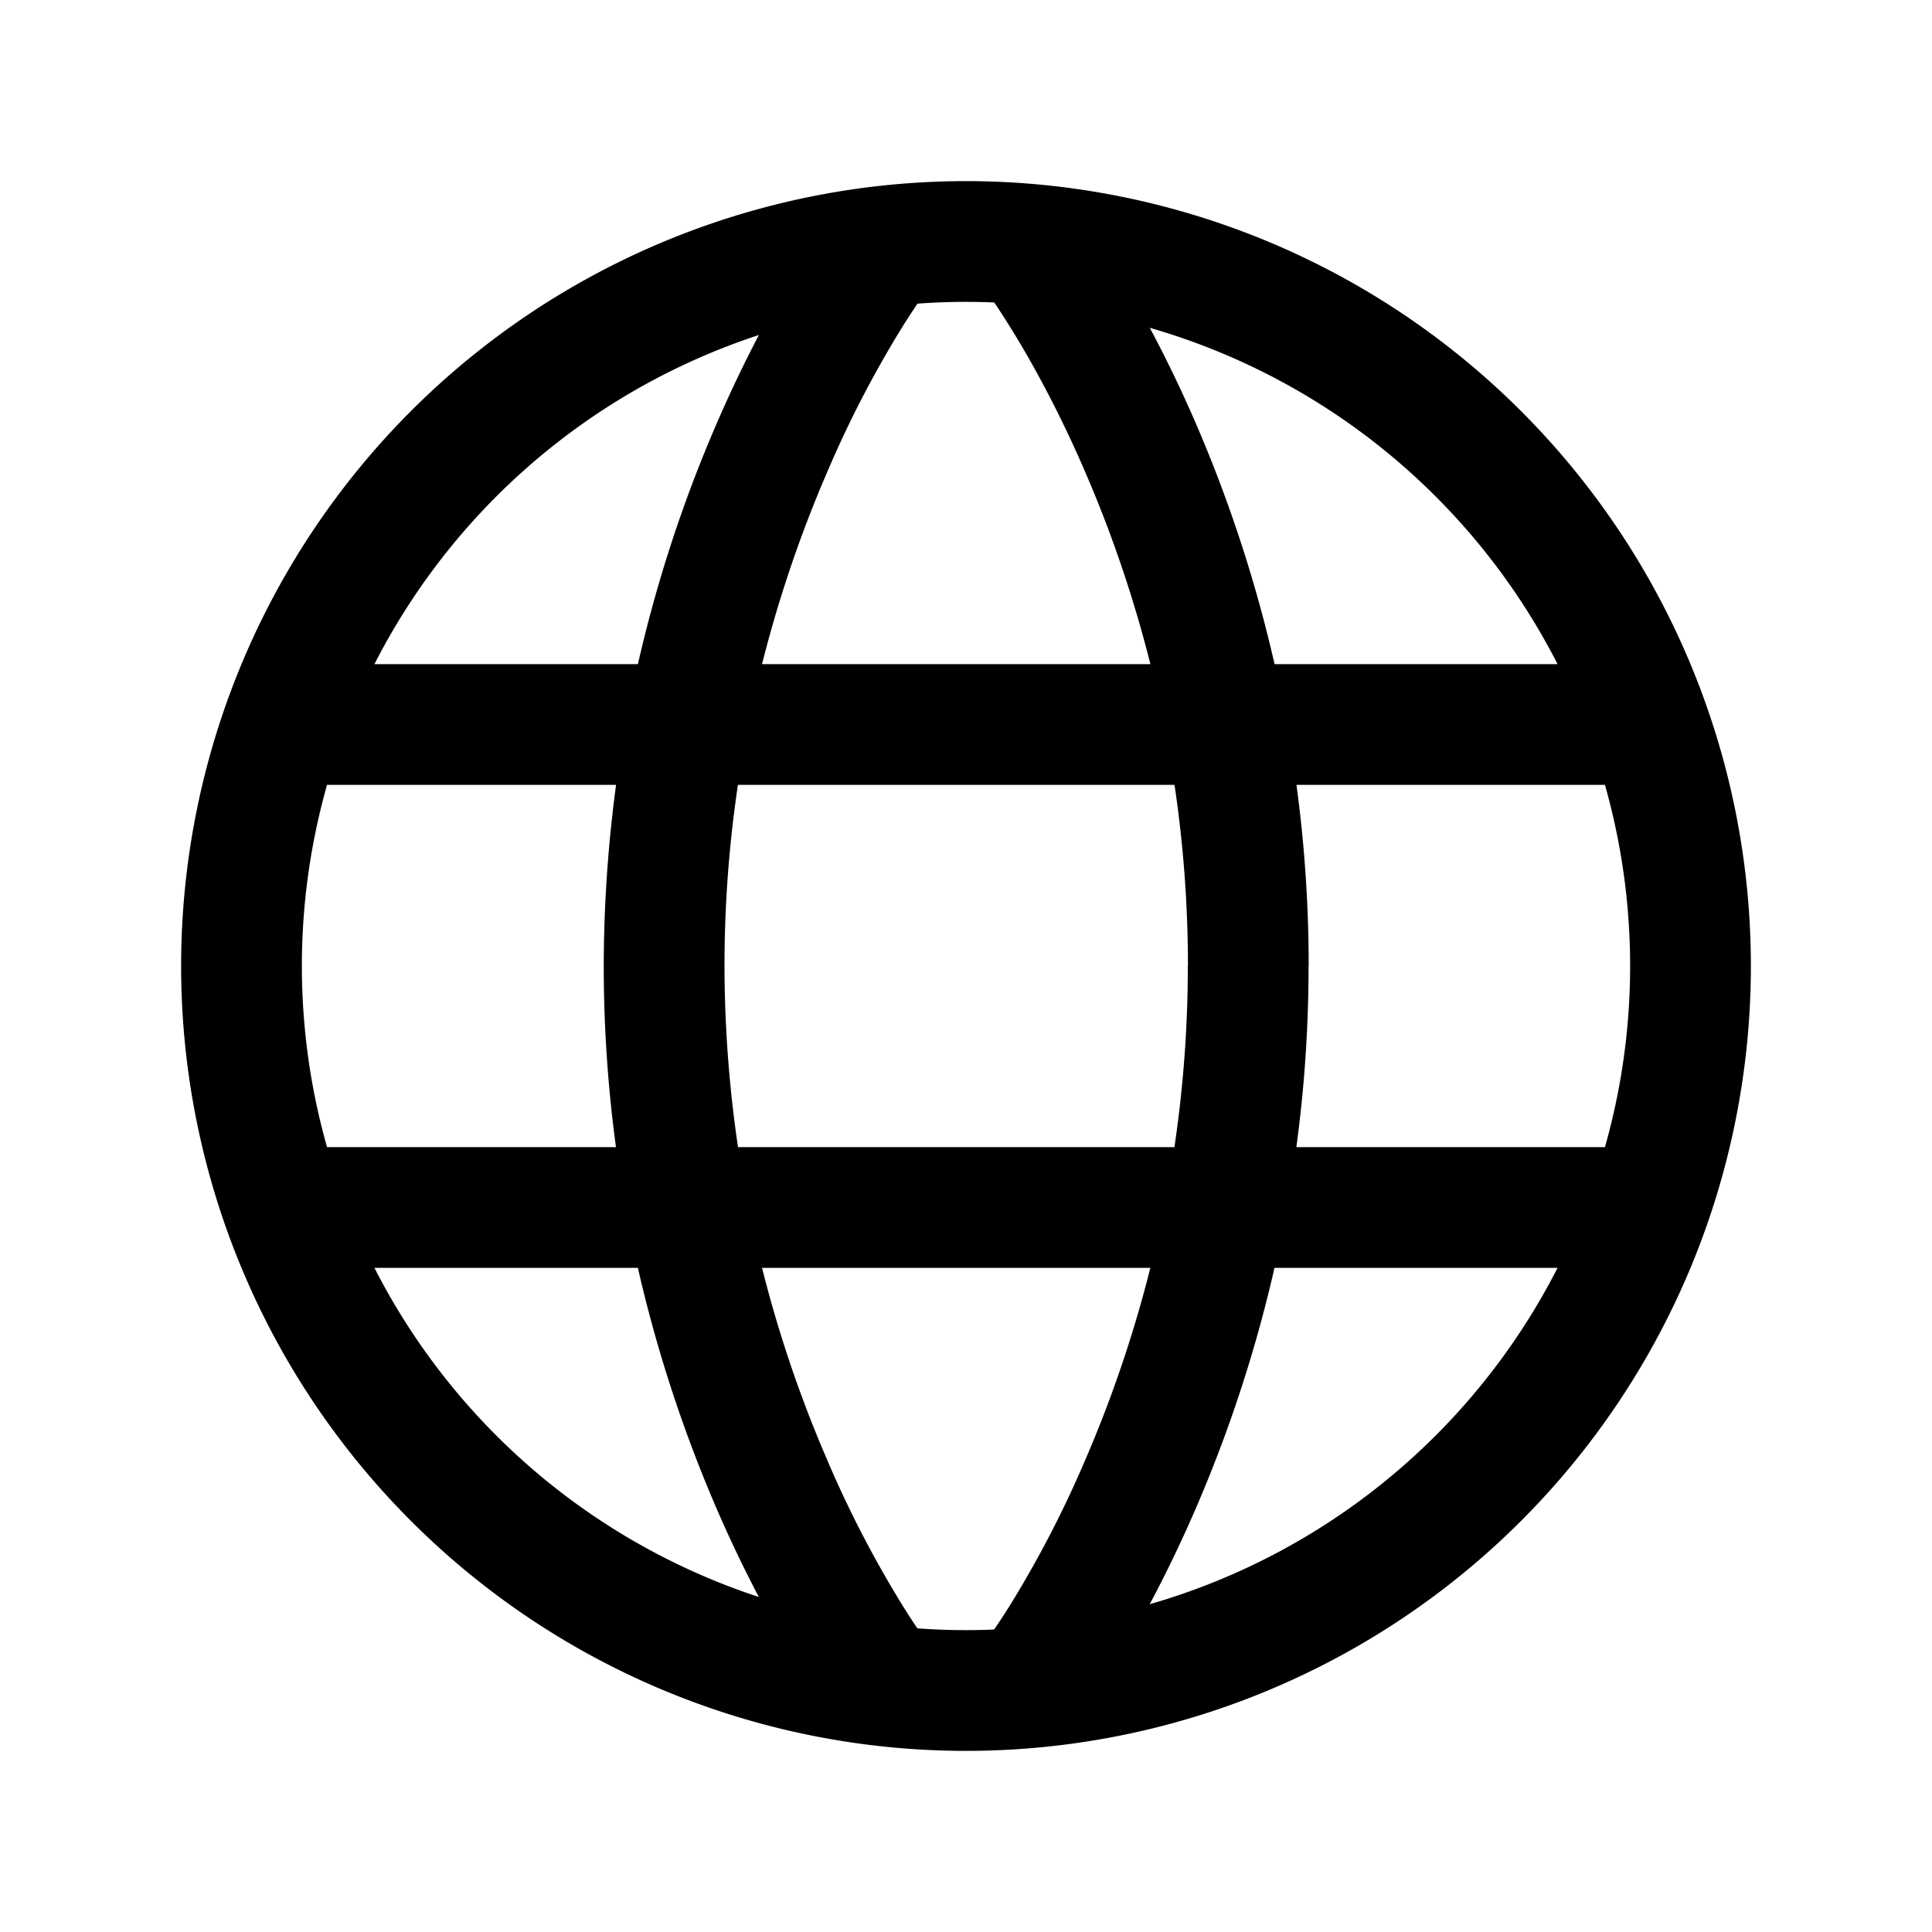 <svg xmlns="http://www.w3.org/2000/svg" fill="none" viewBox="0 0 16 16"><path fill="currentColor" d="M6.881 14.204a.5.5 0 0 0 .797-.605zm.797-11.803a.5.5 0 0 0-.797-.605zm.482 11.198a.5.5 0 0 0 .797.605zm.797-11.803a.5.5 0 1 0-.797.605zM7.279 13.902l.399-.302-.002-.003-.011-.015-.05-.07a6 6 0 0 1-.186-.291 9 9 0 0 1-.58-1.134A10.35 10.35 0 0 1 6 8H5c0 1.863.466 3.406.93 4.483.233.54.467.964.644 1.256a7 7 0 0 0 .307.464zM5.5 8H6c0-1.696.424-3.103.849-4.087a9 9 0 0 1 .58-1.134 6 6 0 0 1 .247-.376l.002-.003-.399-.302-.398-.302-.001.001-.002.003-.024.033-.064.09a7 7 0 0 0-.216.338c-.177.292-.41.716-.643 1.256A11.35 11.35 0 0 0 5 8zm3.059 5.902.398.302.001-.002.002-.002.005-.007a2 2 0 0 0 .083-.116c.053-.079.128-.192.216-.338.177-.292.41-.716.643-1.256.465-1.077.93-2.62.93-4.483h-1c0 1.696-.423 3.103-.848 4.087a9 9 0 0 1-.58 1.134 6 6 0 0 1-.247.376l-.002.003zM10.338 8h.5c0-1.863-.466-3.406-.93-4.483-.233-.54-.467-.964-.644-1.256A7 7 0 0 0 8.96 1.8l-.002-.003h-.001l-.398.301-.399.302.002.003.06.085q.068.097.187.291c.157.259.368.642.58 1.134.425.984.849 2.391.849 4.087zM2.5 6v.5h11v-1h-11zm0 4v.5h11v-1h-11zM14 8h-.5A5.5 5.5 0 0 1 8 13.5v1A6.5 6.5 0 0 0 14.5 8zm-6 6v-.5A5.5 5.5 0 0 1 2.5 8h-1A6.5 6.5 0 0 0 8 14.5zM2 8h.5A5.5 5.5 0 0 1 8 2.5v-1A6.5 6.5 0 0 0 1.5 8zm6-6v.5A5.5 5.5 0 0 1 13.5 8h1A6.5 6.5 0 0 0 8 1.5z"/></svg>